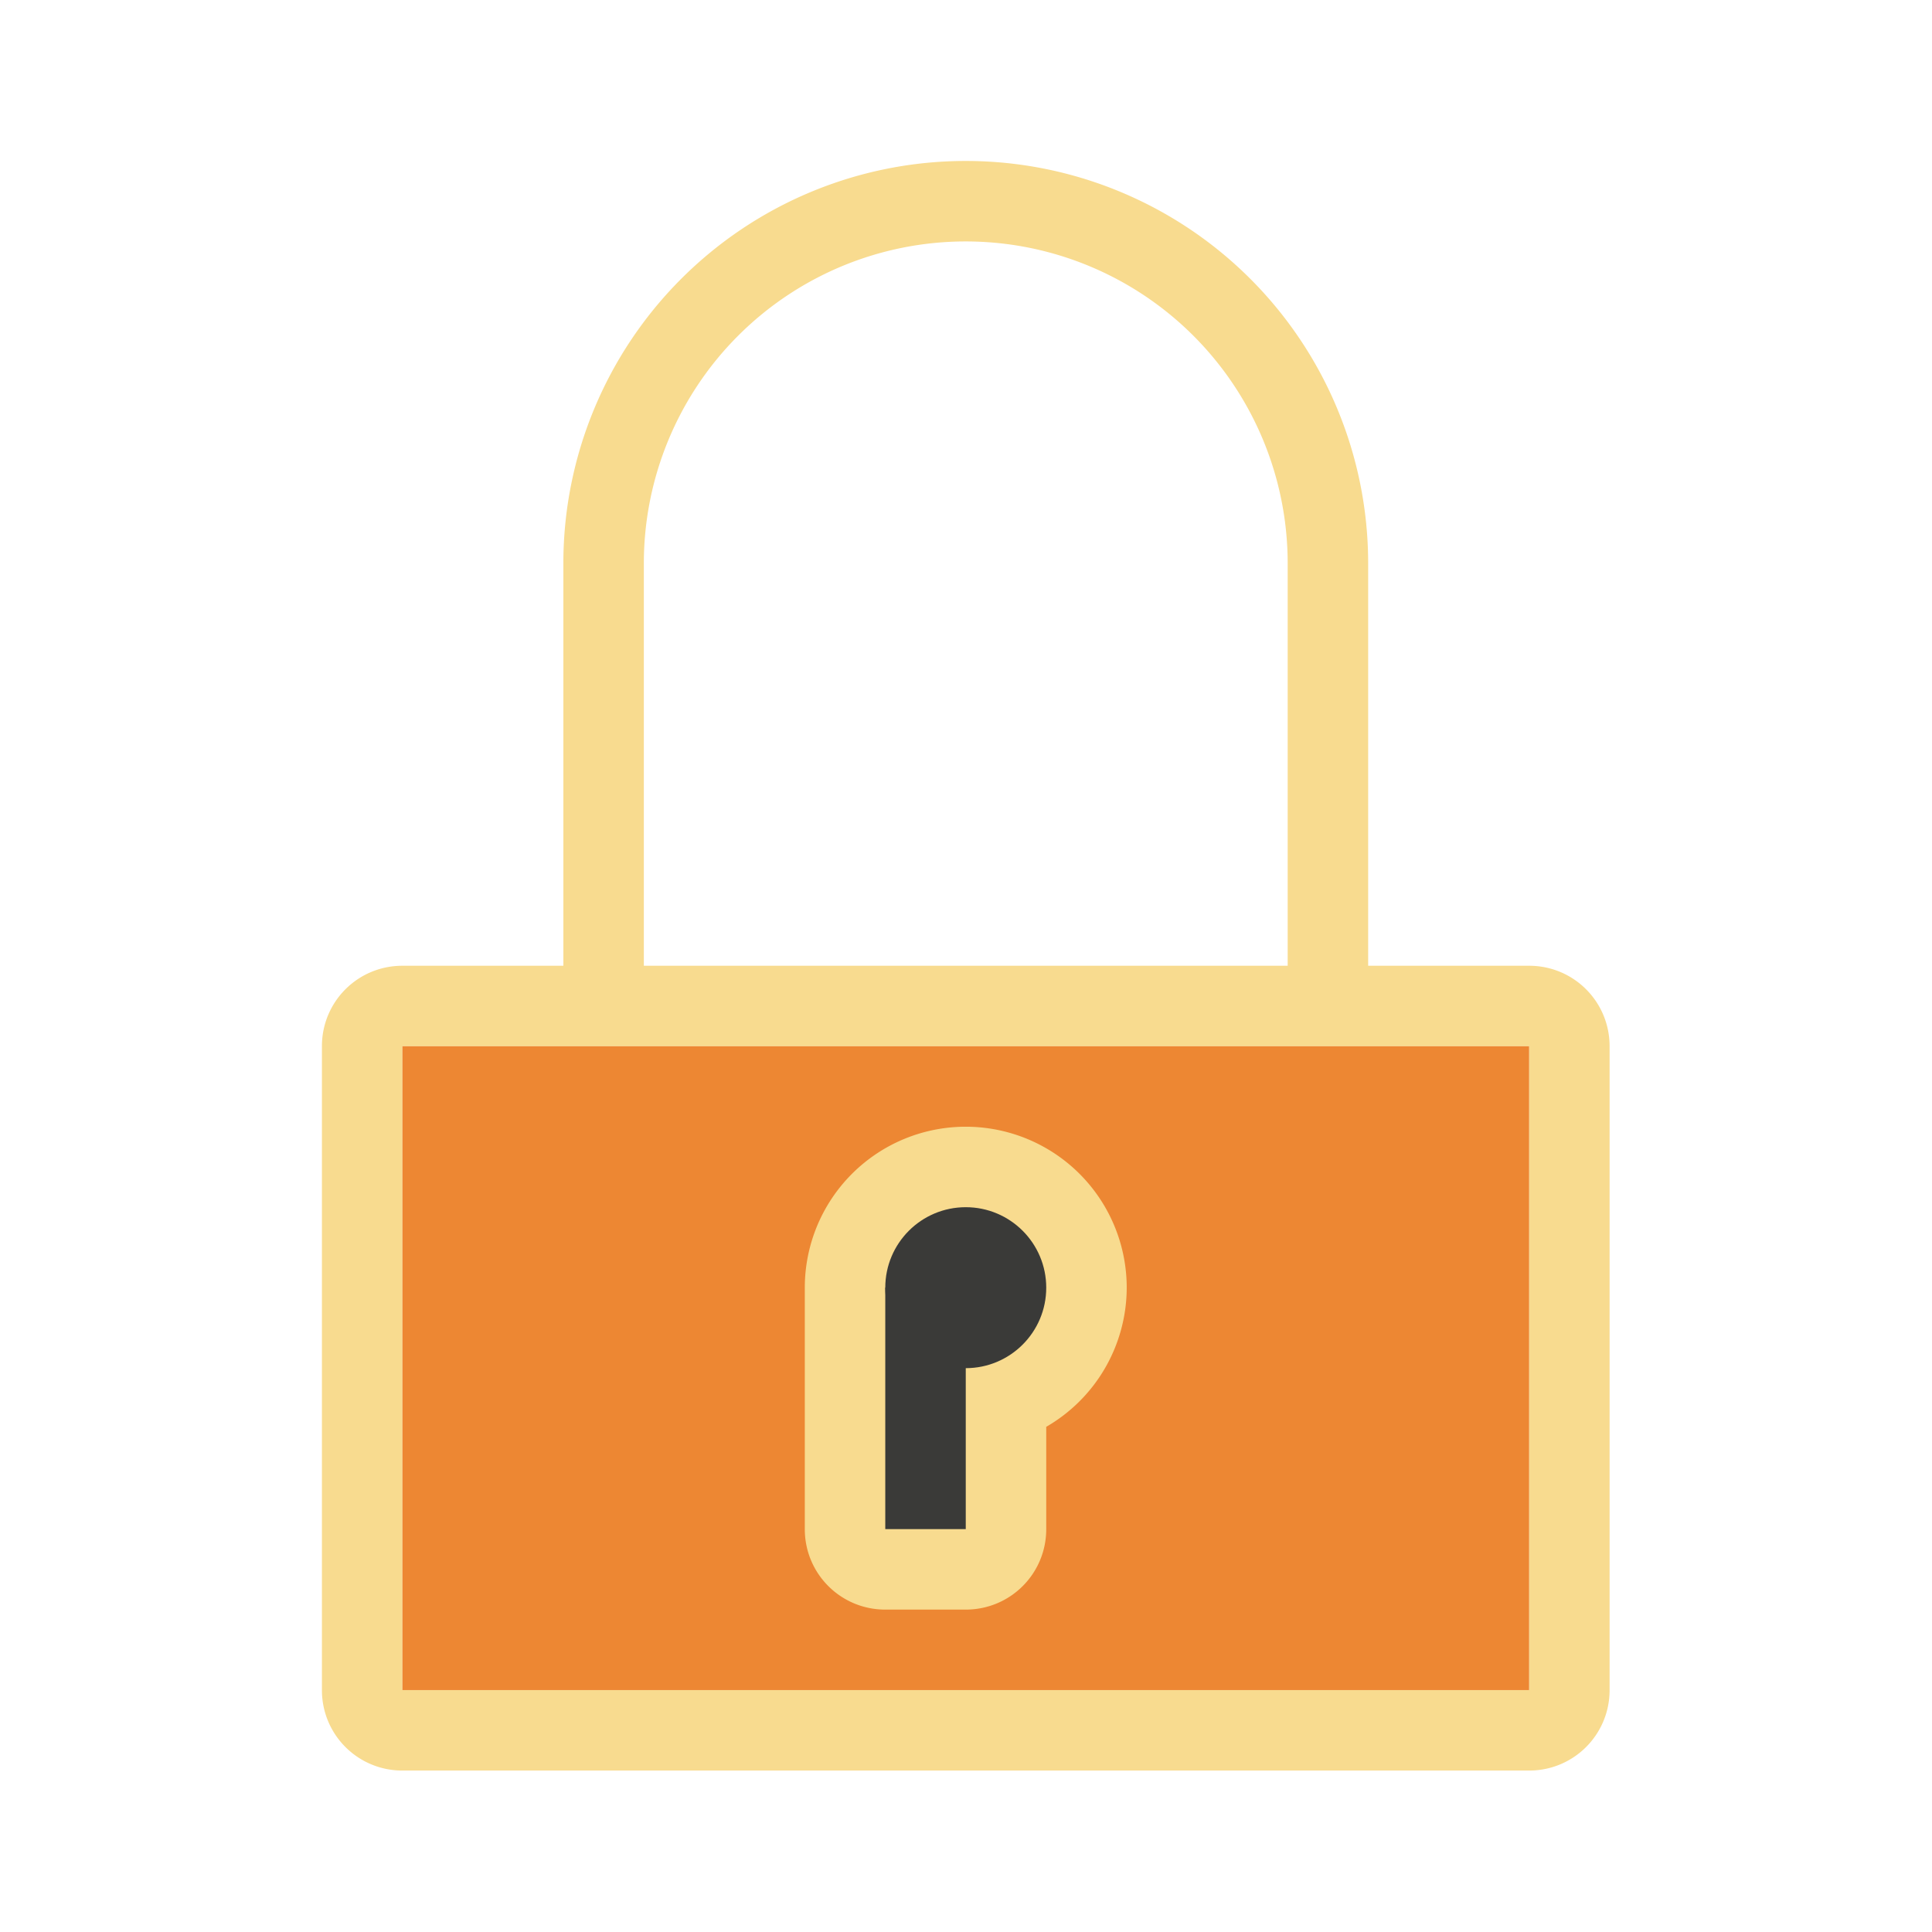 <svg viewBox="0 0 32 32" xmlns="http://www.w3.org/2000/svg"><g transform="scale(1.333)"><path d="m12 2a5 5 0 0 0 -5 5v5h-2c-.554 0-1 .446-1 1v8c0 .554.446 1 1 1h14c.554 0 1-.446 1-1v-8c0-.554-.446-1-1-1h-2v-5a5 5 0 0 0 -5-5zm0 1a4 4 0 0 1 4 4v5h-8v-5a4 4 0 0 1 4-4zm-7 10h1 12 1v1 6 1h-1-12-1v-1-6z" fill="#f8db8f"/><path d="m5 13h14v8h-14z" fill="#ed8733"/><path d="m12 14a2 2 0 0 0 -2 2v3c0 .554.446 1 1 1h1c.554 0 1-.446 1-1v-1.271a2 2 0 0 0 1-1.729 2 2 0 0 0 -2-2z" fill="#f8db8f"/><g fill="#3a3a38"><circle cx="12" cy="16" r="1"/><rect height="3" ry="0" width="1" x="11" y="16"/></g></g></svg>